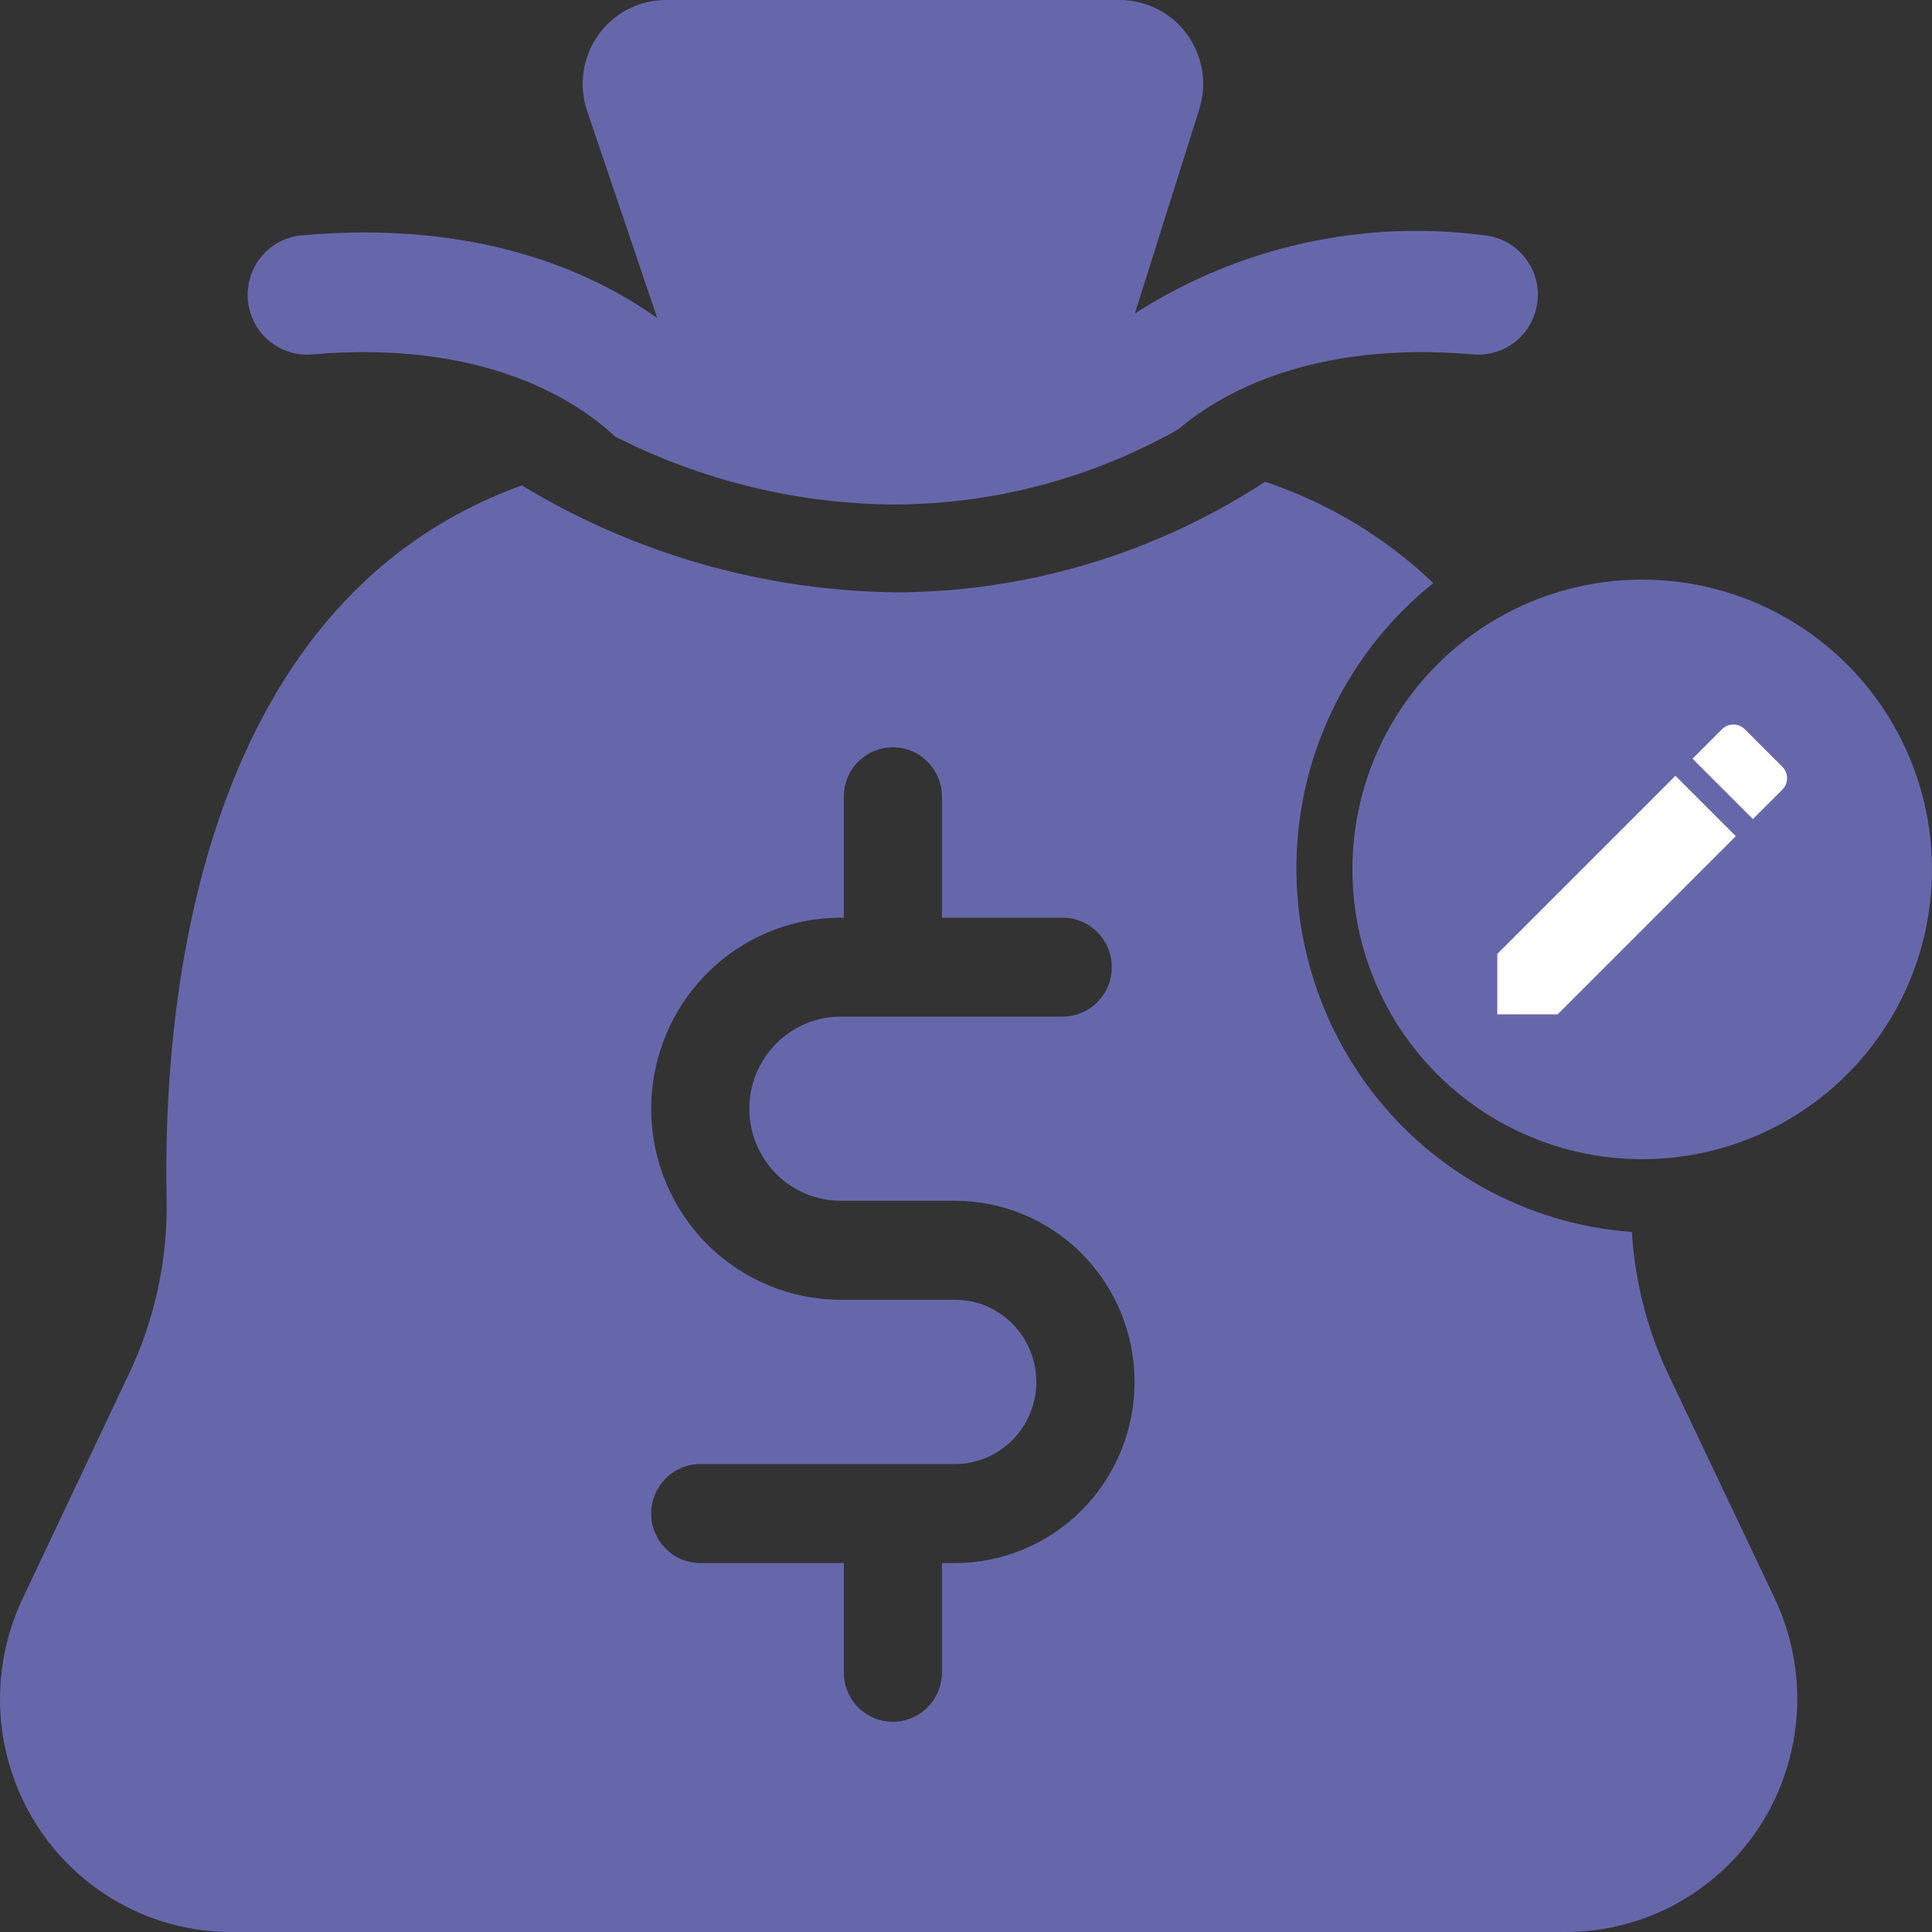<svg width="20" height="20" viewBox="0 0 20 20" fill="none" xmlns="http://www.w3.org/2000/svg">
<rect x="0" y="0" width="20" height="20" fill="#333333" stroke="none"/>
<circle cx="17" cy="9" r="3" fill="#6667ab"/>
<path d="M15.5 9.875V10.5H16.125L17.969 8.656L17.344 8.031L15.5 9.875ZM18.451 8.174C18.516 8.109 18.516 8.003 18.451 7.938L18.062 7.549C17.997 7.484 17.891 7.484 17.826 7.549L17.521 7.854L18.146 8.479L18.451 8.174Z" fill="white"/>
<path d="M3.23 3.669C5.032 3.512 5.991 4.164 6.367 4.519C7.262 4.974 8.249 5.215 9.251 5.223C10.283 5.221 11.298 4.953 12.198 4.444C12.618 4.085 13.567 3.522 15.255 3.669C15.416 3.682 15.577 3.631 15.701 3.525C15.825 3.42 15.903 3.269 15.917 3.106C15.932 2.943 15.881 2.781 15.777 2.656C15.674 2.53 15.524 2.451 15.363 2.436C14.101 2.27 12.822 2.556 11.748 3.245L12.415 1.131C12.456 1 12.466 0.862 12.444 0.727C12.421 0.593 12.368 0.465 12.288 0.355C12.208 0.245 12.103 0.155 11.982 0.094C11.861 0.032 11.727 -0 11.592 5.13756e-06H6.896C6.758 -0 6.623 0.032 6.501 0.095C6.378 0.159 6.273 0.25 6.193 0.363C6.113 0.476 6.061 0.606 6.041 0.743C6.021 0.88 6.034 1.02 6.079 1.151L6.804 3.293C6.117 2.804 4.934 2.275 3.125 2.436C2.963 2.45 2.813 2.528 2.708 2.654C2.603 2.779 2.552 2.942 2.566 3.105C2.58 3.269 2.657 3.42 2.782 3.526C2.907 3.631 3.068 3.683 3.23 3.669Z" fill="#6667ab"/>
<path d="M17.267 14.22C17.051 13.76 16.924 13.262 16.893 12.753C16.142 12.699 15.424 12.417 14.833 11.944C14.243 11.471 13.809 10.829 13.587 10.103C13.364 9.377 13.365 8.6 13.588 7.874C13.812 7.149 14.248 6.508 14.838 6.036C14.341 5.562 13.746 5.204 13.096 4.987C11.963 5.728 10.642 6.125 9.291 6.132C7.92 6.119 6.577 5.737 5.402 5.025C1.983 6.258 1.685 10.541 1.725 12.406C1.738 13.034 1.604 13.655 1.336 14.22L0.235 16.547C0.06 16.914 -0.019 17.321 0.004 17.728C0.027 18.135 0.153 18.529 0.368 18.874C0.584 19.219 0.883 19.503 1.237 19.7C1.591 19.897 1.988 20 2.393 20H16.21C16.614 20 17.012 19.897 17.367 19.7C17.721 19.503 18.02 19.219 18.236 18.875C18.452 18.53 18.577 18.135 18.601 17.728C18.625 17.321 18.546 16.915 18.372 16.547L17.267 14.22ZM9.885 16.181H9.751V17.311C9.751 17.447 9.698 17.578 9.602 17.674C9.507 17.77 9.378 17.824 9.243 17.824C9.108 17.824 8.979 17.77 8.883 17.674C8.788 17.578 8.735 17.447 8.735 17.311V16.181H7.249C7.183 16.181 7.116 16.167 7.055 16.142C6.993 16.116 6.937 16.078 6.89 16.03C6.843 15.983 6.805 15.926 6.78 15.864C6.754 15.802 6.741 15.736 6.741 15.668C6.741 15.601 6.754 15.534 6.78 15.472C6.805 15.41 6.843 15.354 6.89 15.306C6.937 15.258 6.993 15.221 7.055 15.195C7.116 15.169 7.183 15.156 7.249 15.156H9.885C10.108 15.156 10.323 15.066 10.481 14.907C10.639 14.747 10.728 14.531 10.728 14.305C10.728 14.08 10.639 13.863 10.481 13.704C10.323 13.544 10.108 13.455 9.885 13.455H8.703C8.182 13.455 7.683 13.246 7.316 12.876C6.948 12.505 6.741 12.002 6.741 11.477C6.741 10.953 6.948 10.45 7.316 10.079C7.683 9.708 8.182 9.5 8.703 9.5H8.735V8.248C8.735 8.112 8.788 7.982 8.883 7.886C8.979 7.79 9.108 7.736 9.243 7.736C9.378 7.736 9.507 7.79 9.602 7.886C9.698 7.982 9.751 8.112 9.751 8.248V9.5H11.001C11.136 9.5 11.265 9.554 11.36 9.65C11.456 9.746 11.509 9.876 11.509 10.012C11.509 10.148 11.456 10.278 11.36 10.374C11.265 10.47 11.136 10.524 11.001 10.524H8.703C8.452 10.524 8.211 10.625 8.034 10.804C7.857 10.982 7.757 11.225 7.757 11.477C7.757 11.73 7.857 11.972 8.034 12.151C8.211 12.33 8.452 12.43 8.703 12.43H9.885C10.378 12.43 10.851 12.628 11.2 12.979C11.549 13.331 11.745 13.808 11.745 14.305C11.745 14.803 11.549 15.28 11.2 15.632C10.851 15.983 10.378 16.181 9.885 16.181V16.181Z" fill="#6667ab"/>
</svg>

